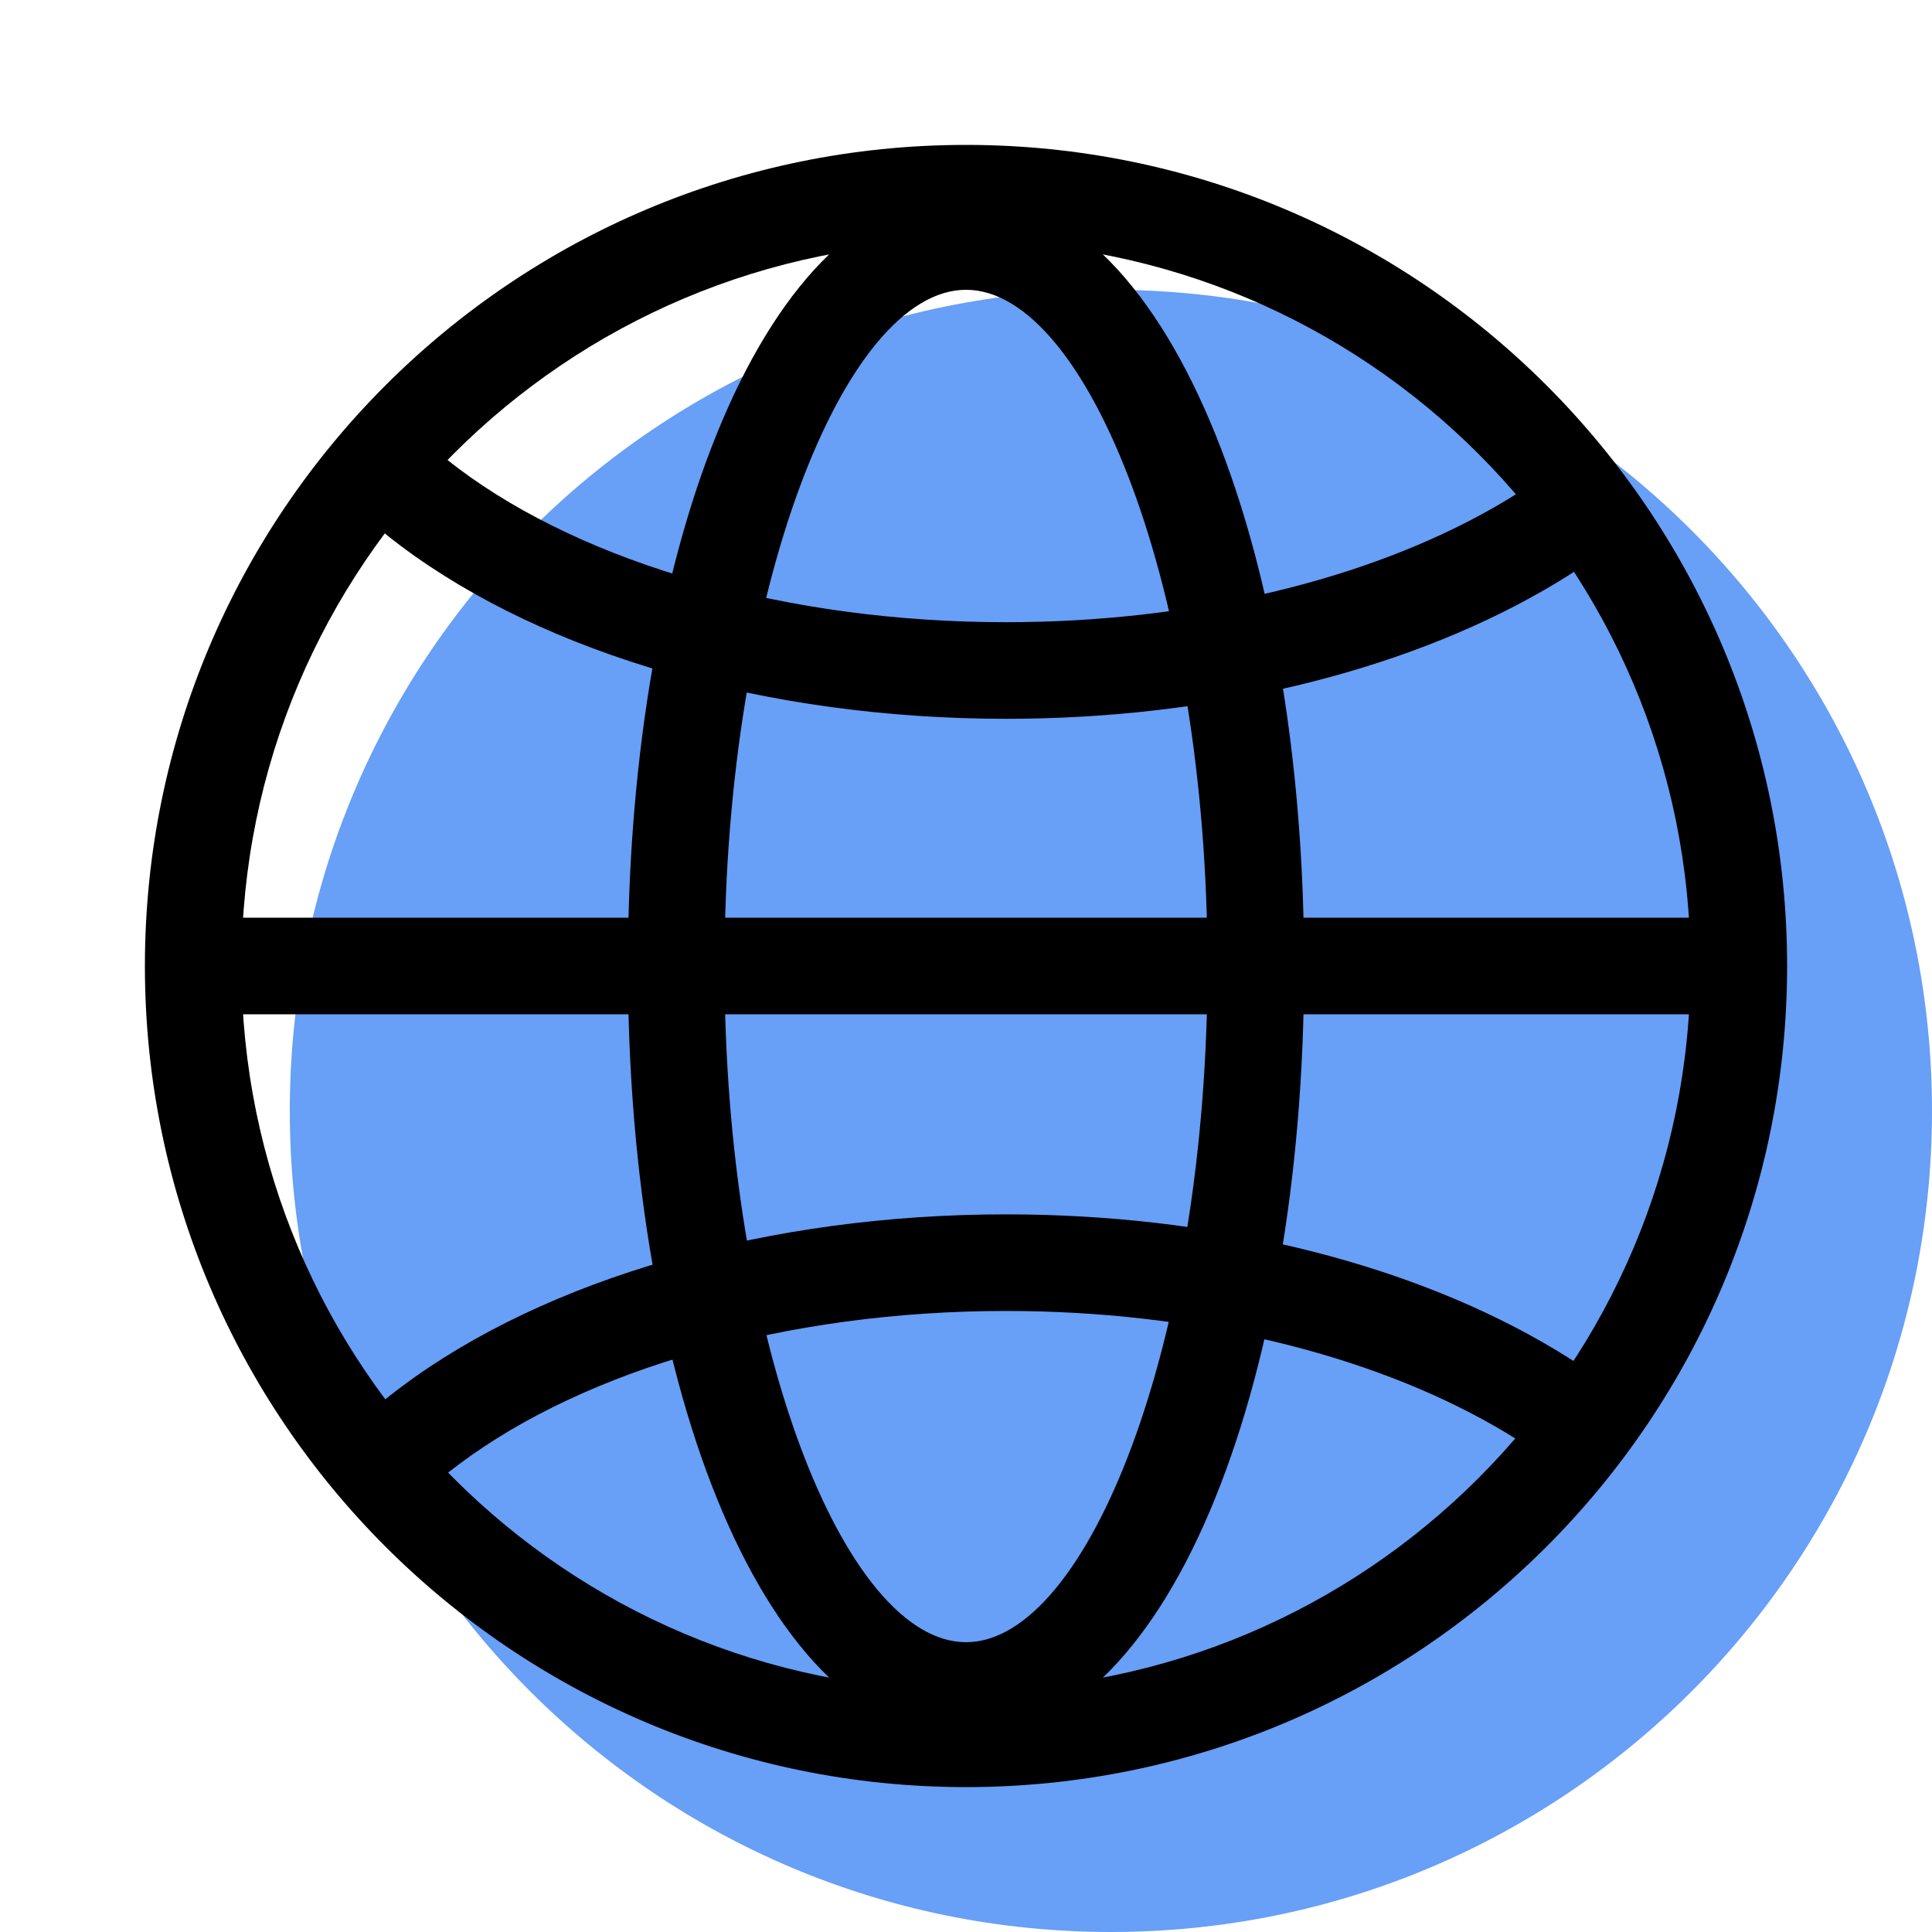 <svg fill="none" height="20" viewBox="0 0 20 20" width="20" xmlns="http://www.w3.org/2000/svg"><path d="m11.5 20c-4.694 0-8.5-3.806-8.5-8.5 0-4.694 3.806-8.5 8.5-8.5 4.694 0 8.5 3.806 8.5 8.5 0 4.694-3.806 8.5-8.5 8.5z" fill="#4287f5" opacity=".8"/><g fill="#000"><path clip-rule="evenodd" d="m1.5 10c0 4.694 3.806 8.5 8.5 8.5 4.694 0 8.5-3.806 8.5-8.5 0-4.694-3.806-8.5-8.5-8.5-4.694 0-8.5 3.806-8.5 8.5zm16 0c0 4.142-3.358 7.5-7.5 7.5-4.142 0-7.5-3.358-7.5-7.5 0-4.142 3.358-7.5 7.5-7.5 4.142 0 7.5 3.358 7.5 7.5z" fill-rule="evenodd"/><path clip-rule="evenodd" d="m6.5 10c0 4.396 1.442 8 3.5 8 2.058 0 3.5-3.604 3.5-8 0-4.396-1.442-8-3.5-8-2.058 0-3.5 3.604-3.5 8zm6 0c0 3.889-1.244 7-2.5 7s-2.5-3.111-2.5-7c0-3.889 1.244-7 2.5-7s2.5 3.111 2.5 7z" fill-rule="evenodd"/><path d="m3.735 5.312.671-.742c.106.096.221.19.343.282 1.318.987 3.398 1.589 5.665 1.589 1.933 0 3.737-.436 5.055-1.19.321-.184.608-.383.857-.596l.65.76c-.298.254-.636.49-1.01.704-1.477.845-3.452 1.322-5.551 1.322-2.471 0-4.762-.663-6.265-1.789-.146-.11-.284-.223-.414-.34z"/><path d="m3.735 14.699.671.742c.106-.096.221-.19.343-.281 1.318-.987 3.398-1.589 5.665-1.589 1.933 0 3.737.436 5.055 1.19.321.184.608.384.857.596l.65-.76c-.298-.254-.636-.49-1.01-.704-1.477-.845-3.452-1.322-5.551-1.322-2.471 0-4.762.663-6.265 1.789-.146.11-.284.223-.414.34z"/><path d="m2 10.5v-1h16v1z"/></g></svg>